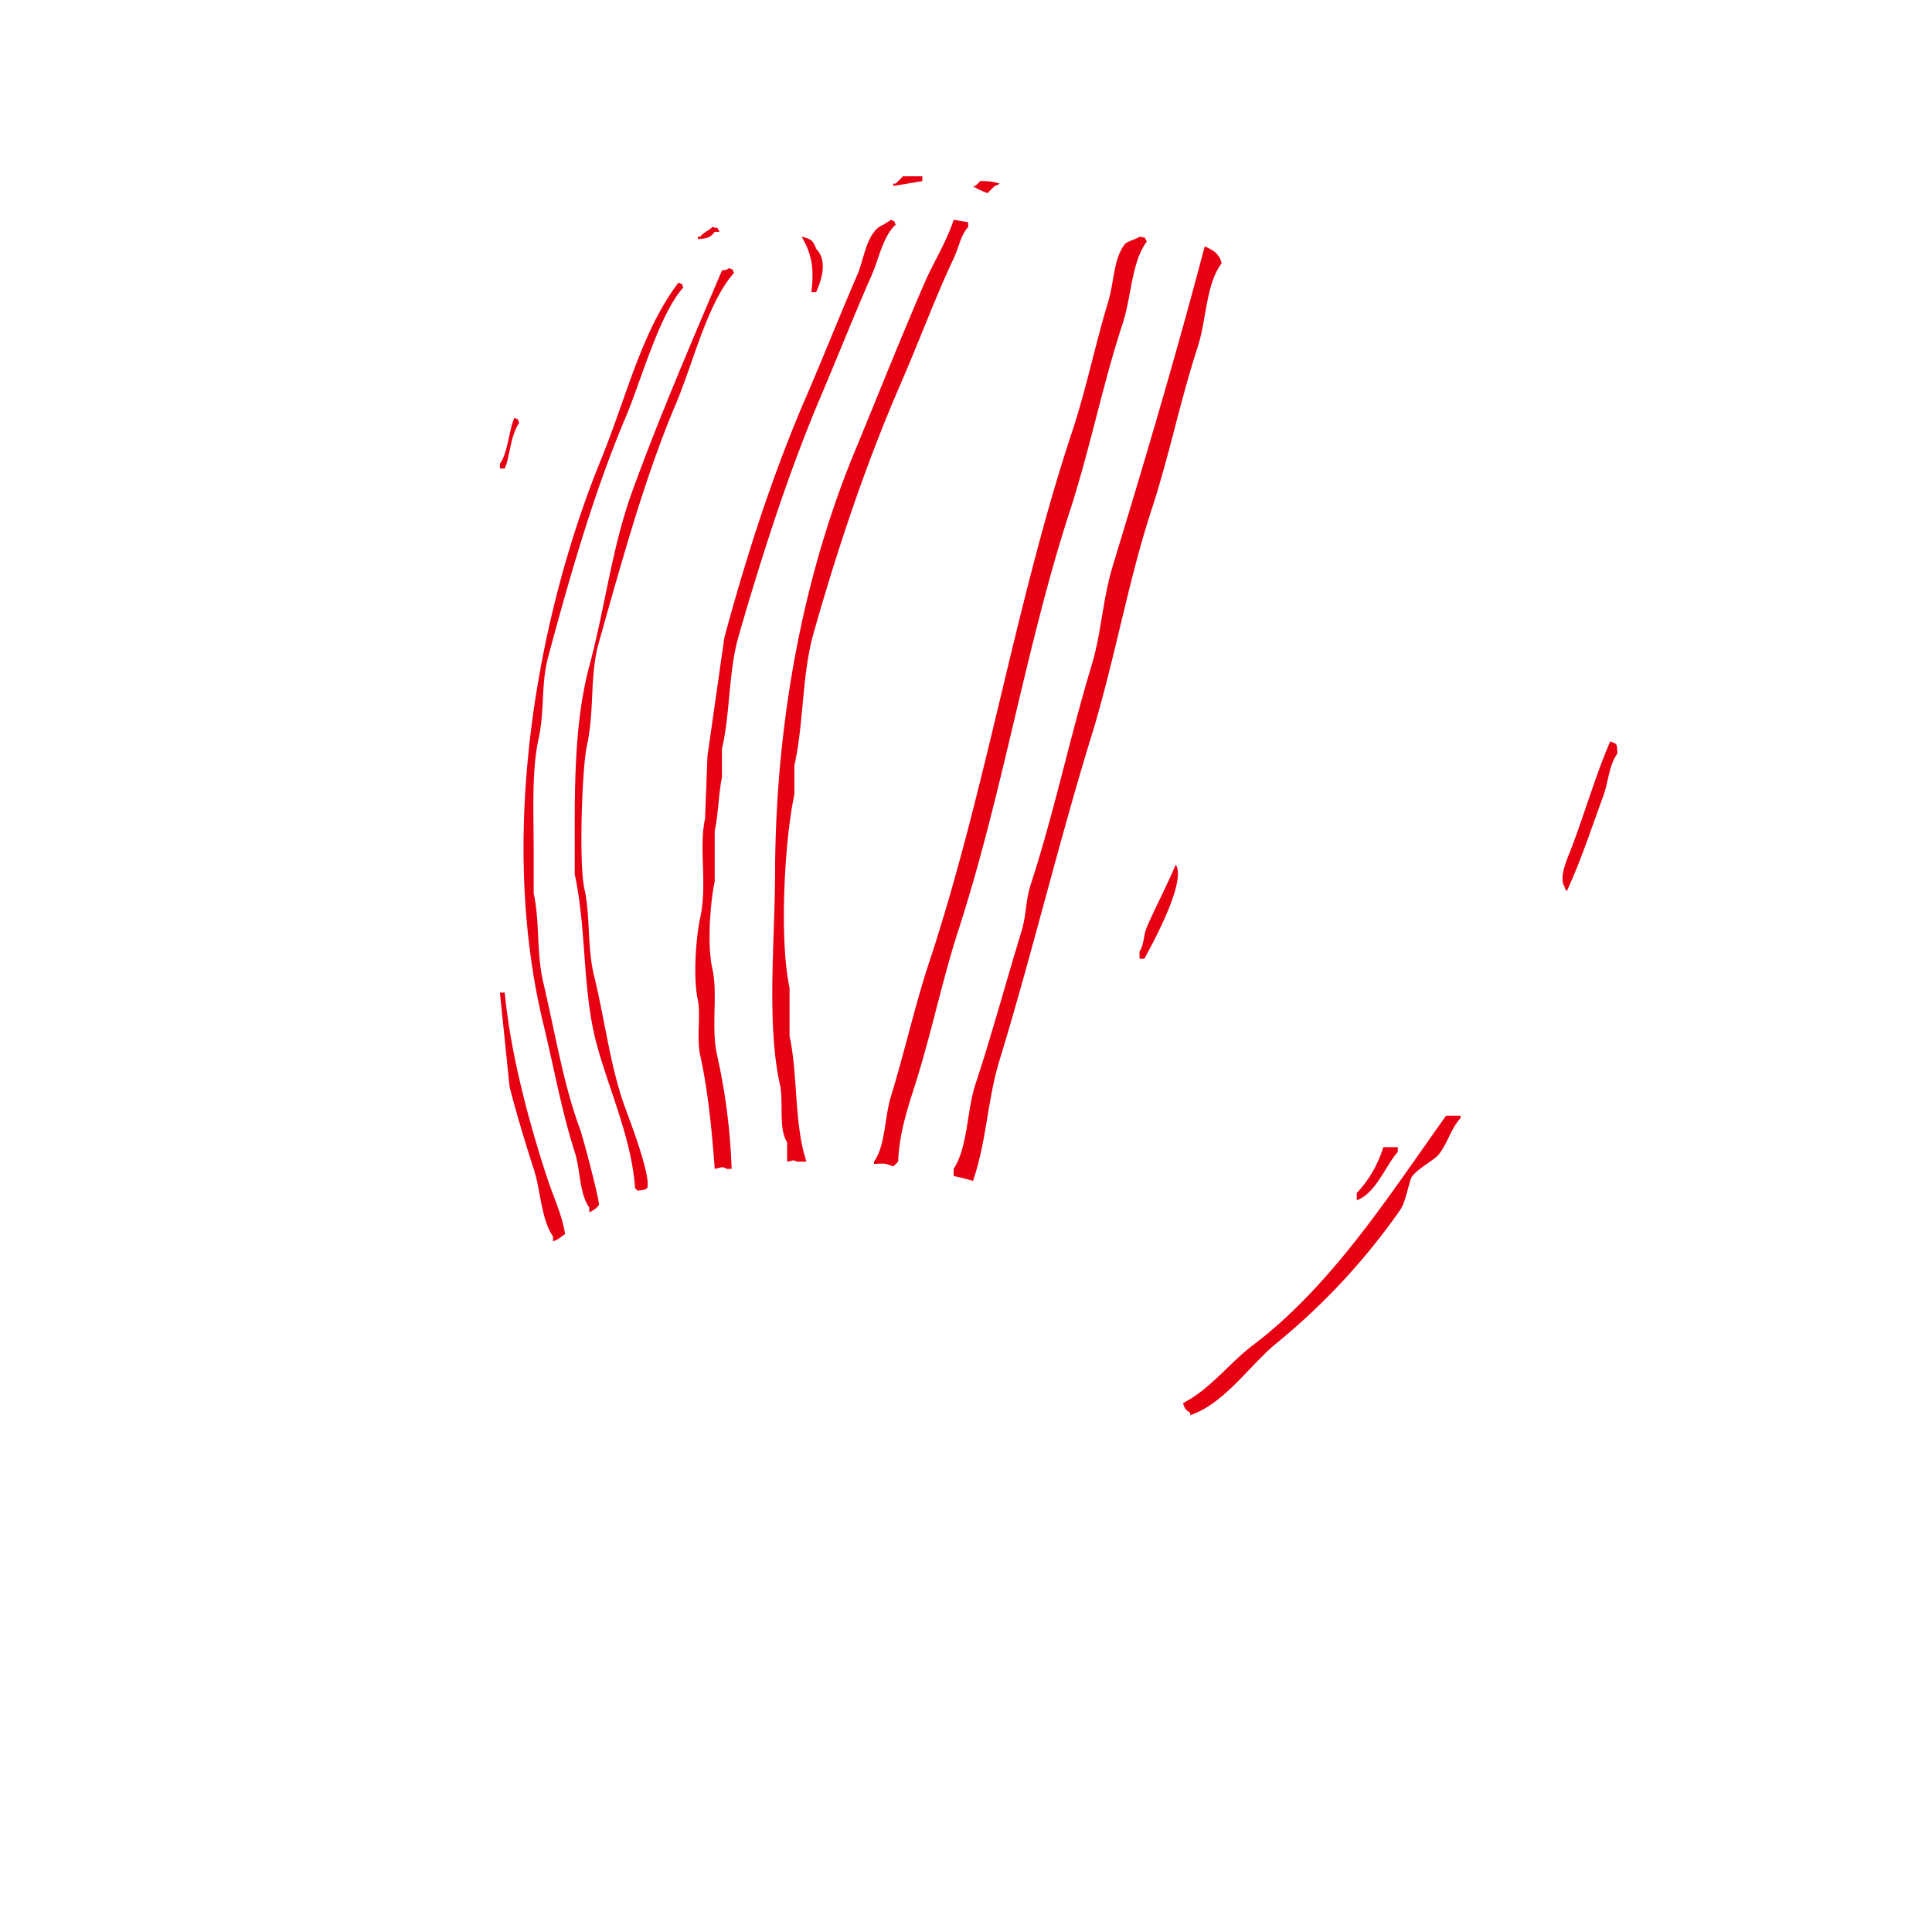 <svg id="_1" data-name="1" xmlns="http://www.w3.org/2000/svg" width="800" height="800" viewBox="0 0 800 800">
  <defs>
    <style>
      .cls-1 {
        fill: #e60012;
        fill-rule: evenodd;
      }
    </style>
  </defs>
  <path id="形状_1" data-name="形状 1" class="cls-1" d="M373.91,73h8v2l-11.994,2V76h1Zm31.983,2a23.625,23.625,0,0,1,8,1c-1.02.8-.274,0.355-2,1l-3,3c-1.8-.779-4.529-1.774-6-3h1Zm-36.98,16c2.466,1.295.68-.429,2,2-5.3,4.815-6.9,13.972-9.994,21-7.089,16.092-13.768,33-20.989,50-13.069,30.769-23.869,64.114-33.981,99-4.387,15.132-3.465,31.915-7,47v12c-1.348,6.012-1.555,15.7-3,22v21c-1.818,8.22-3.2,26.227-1,36,2.447,10.881-.646,24.325,2,36a254.257,254.257,0,0,1,6,47h-2c-2.11-1.207-2.23-.483-5,0-1.158-15.854-2.773-32.29-6-47-1.564-7.138.283-17.1-1-23-2.033-9.353-.721-26.212,1-34,3.032-13.728-.677-28.935,2-41q0.5-13,1-26,3.5-24.5,7-49c9.626-35.684,20.617-69.148,33.981-100,7.309-16.872,13.947-33.829,20.989-50,3.006-6.9,3.908-18.346,10.994-21C366.685,92.318,368.145,91.689,368.913,91ZM394.9,91l6,1v2c-3.231,3.589-3.751,8.236-6,13-7.769,16.479-14.231,34.152-21.989,52-13.9,31.978-25.574,66.341-35.98,103-4.945,17.42-4.016,37.008-8,55v12c-4,18.38-6.376,59.653-2,80v20c3.57,16.489,1.823,36.41,7,52h-4c-1.9-.933-1.169-0.379-4,0v-8c-3.743-5.9-1.335-16.443-3-24-5.538-25.154-2.079-59.278-2-87,0.194-66.634,12.925-126.465,32.983-175,9.525-23.05,18.78-46.4,28.984-70C386.5,108.677,392.035,99.965,394.9,91Zm-99.946,3c3.243,0.828,1.527-.49,3,2h-2c-1.849,2.4-2.838,2.724-7,3V98h1C291.39,96.183,293.343,95.58,294.953,94Zm36.98,4c3.695,0.887,4.8,1.54,6,5,4.814,4.905,2.376,12.661,0,18h-2C337.319,111.016,335.873,104.575,331.933,98Zm139.924,0c3.243,0.828,1.527-.49,3,2-6.416,8.77-6.258,22.62-9.994,34-8.413,25.626-13.41,51.624-21.988,78-18.144,55.789-27.607,116.344-45.976,173-6.388,19.7-10.534,39.813-16.99,61-3.228,10.592-7.517,21.856-8,35l-2,2c-3.744-1.409-3.719-1.29-8-1v-1c4.806-6.754,4.323-18.347,7-27,5.641-18.261,9.787-37.222,15.991-56,23.367-70.726,35.618-148.659,58.968-219,5.969-17.982,9.6-36.249,14.992-54,2.528-8.325,2.2-17.973,7-24C467.389,99.648,470.166,99.252,471.857,98Zm26.985,4c3.369,1.547,6.02,2.88,7,7-6.608,8.946-6.176,23.338-10,35-7.146,21.824-11.55,44.274-18.99,67-9.84,30.061-15.219,62.232-24.986,94-13.559,44.1-24.721,90.659-37.98,134-5.1,16.686-5.26,33.31-10.994,50a73.929,73.929,0,0,0-8-2v-3c5.92-9.11,5.43-24.225,9-35,6.77-20.466,12.642-42.339,18.989-63,2.237-7.282,1.663-12.849,4-20,9.538-29.2,16.168-60.874,24.987-90,4.4-14.538,4.565-27.472,9-42C474.056,190.735,487.283,146.1,498.842,102Zm-196.893,9c2.466,1.3.68-.429,2,2-11,12.3-16.98,37.47-23.987,54-12.89,30.405-22.264,64.624-31.983,99-3.931,13.9-1.654,27.745-5,43-1.974,9.006-3.328,48.71-1,59,2.5,11.035,1.1,24.167,4,36,4.571,18.638,6.709,37.945,12.993,55,2.157,5.854,10.728,28.27,9,33-1.179.8-1.68,0.773-4,1l-1-1c-1.427-20.74-10.934-40.925-15.992-60-5.932-22.374-4-46.739-9-70V341c-0.006-24.717.969-46.117,6-65,6.87-25.8,9.342-49.273,17.99-73,11.341-31.113,24.379-61.313,36.98-91C301.025,111.628,300.874,111.758,301.949,111Zm-20.989,6c2.466,1.3.681-.429,2,2-10.033,11.21-17.418,38.474-23.987,54-12.809,30.273-22.8,64.713-31.983,99-3.071,11.466-1.321,21.747-4,34-2.929,13.411-2,30.926-2,47v17c2.578,11.619,1.1,24.74,4,37,4.949,20.917,8.287,41.892,14.992,60,1.608,4.342,8.564,31.107,8,32-1.253,1.623-2.1,2.007-4,3v-2c-4.189-6.062-3.528-15.289-6-23-5.48-17.119-8.245-33.34-12.993-53-19.66-81.4-.939-173.083,23.987-234C259.275,164.833,265.651,137.1,280.96,117ZM213,173c2.466,1.295.68-.429,2,2-3.91,6.147-3.714,13.721-6,19h-2v-2C210.363,187.484,210.677,178.207,213,173ZM666.752,307c3.237,1.273,2.63.879,3,5-3.556,4.816-3.719,11.866-6,18-4.687,12.626-9.3,26.908-14.992,39-0.8-1.021-.354-0.274-1-2-2.374-3.851,1.386-11.766,3-16C656.081,337.033,660.7,321.073,666.752,307Zm-179.9,51c4.644,7.181-10.2,33.737-12.993,39h-2v-3c1.923-2.828,1.506-6.476,3-10C478.351,375.746,483.079,367.064,486.849,358ZM207,411h2c2.487,26.063,10.3,54.823,17.99,78,2.247,6.767,5.755,14.043,7,22-2.07,1.283-2.3,2.077-5,3v-2c-5.052-7.489-4.993-18.8-8-28-3.372-10.326-7.2-23.13-9.994-34Q209,430.5,207,411Zm391.788,51h6v1c-3.974,4.279-5.325,10.309-9,15-1.834,2.344-8.262,5.548-10.994,9-1.293,1.635-2.557,10.467-5,14a273.4,273.4,0,0,1-50.973,55c-11.036,8.881-21.677,25.185-35.98,30v-1c-2-1.4-2.065-1.346-3-4,11.2-5.672,19.321-16.7,28.985-24C551.782,532.115,575.994,493.827,598.788,462ZM572.8,475h6v2c-5.2,5.837-9.145,17.2-16.991,20v-3A47.981,47.981,0,0,0,572.8,475Z"/>
</svg>
